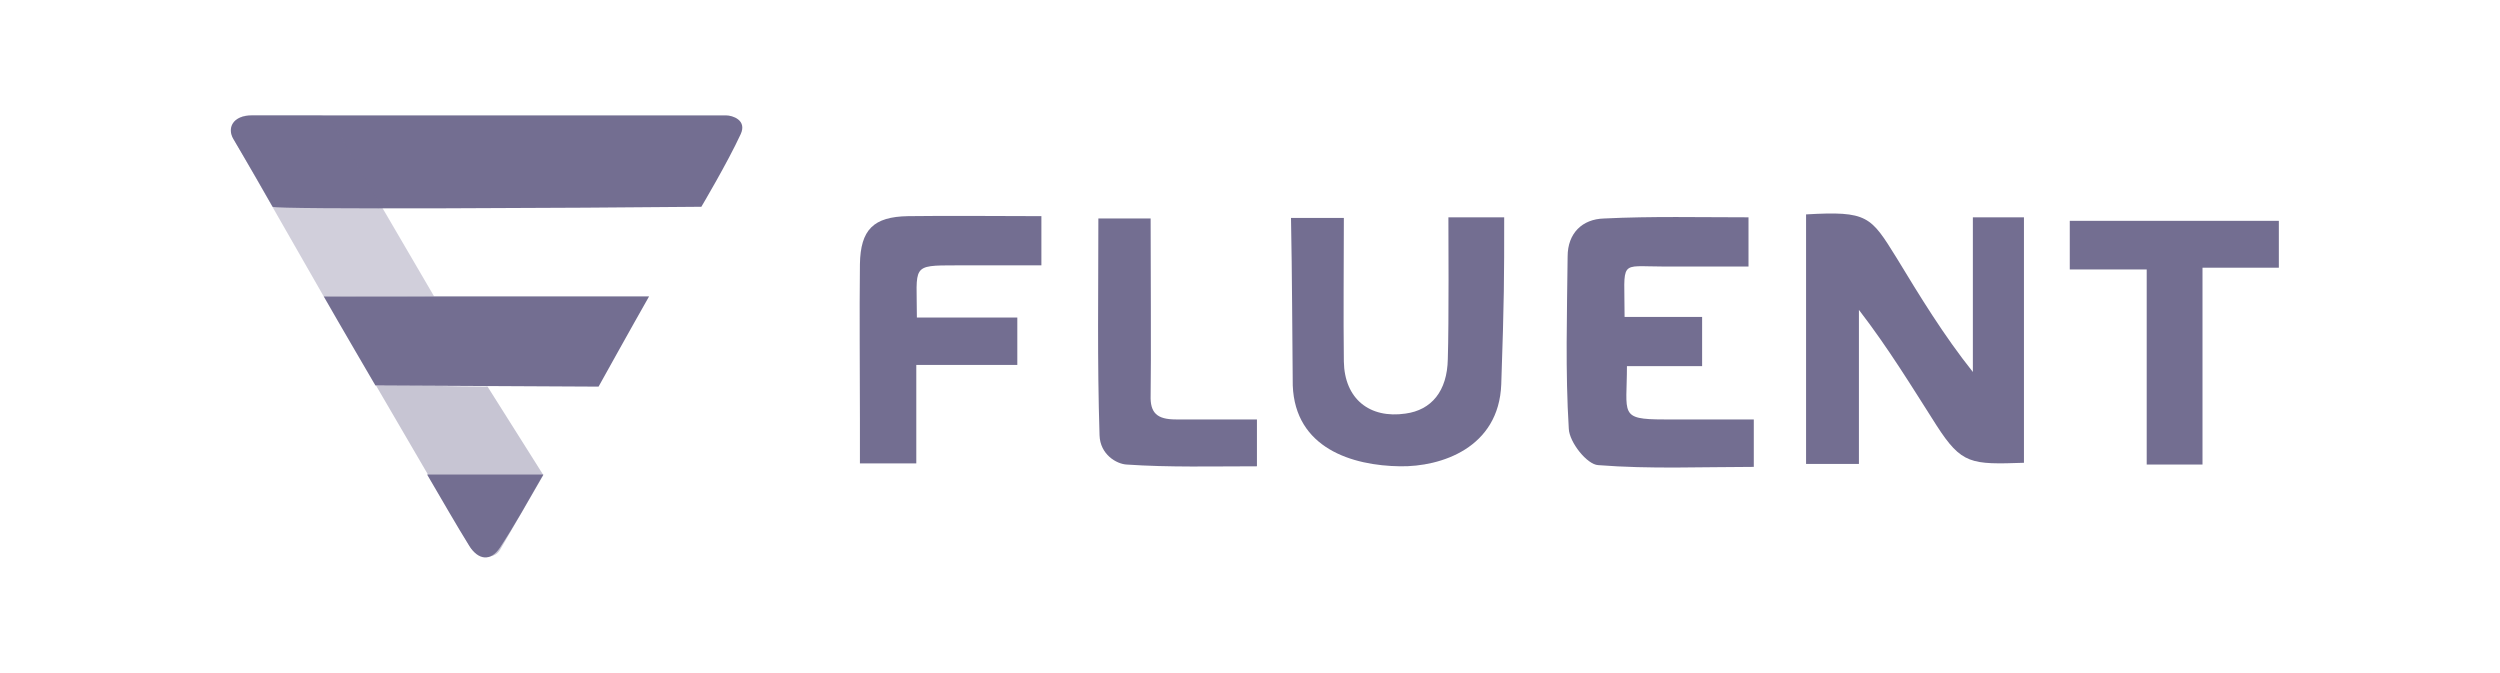 <svg width="260" height="70" viewBox="0 0 260 70" fill="none" xmlns="http://www.w3.org/2000/svg">
<path d="M77.033 13.95C75.689 16.874 72.94 21.505 72.94 21.505C60.663 21.627 28.535 21.809 28.352 21.505C25.726 16.874 24.565 14.985 24.26 14.437C23.649 13.401 24.077 12 26.276 12C42.462 12 59.258 12 75.506 12C76.178 12 77.705 12.487 77.033 13.95Z" fill="#736E91"/>
<path d="M237 27.841H229.06V48.312H223.257V28.024H215.256V22.967H237V27.841Z" fill="#736E91"/>
<path d="M205.116 22.601H210.491V48.13C204.994 48.313 204.017 48.313 201.391 44.23C198.825 40.209 196.382 36.188 193.328 32.228V48.252H187.831V22.297C194.244 21.931 194.55 22.48 197.237 26.805C199.68 30.826 202.124 34.848 205.178 38.686V22.601H205.116Z" fill="#736E91"/>
<path d="M181.845 22.601V27.719C178.852 27.719 175.92 27.719 172.989 27.719C168.285 27.719 168.957 26.927 168.957 32.959H177.02V38.077H169.202C169.202 43.073 168.347 43.621 173.05 43.621C176.104 43.621 179.158 43.621 182.395 43.621V48.556C177.081 48.556 171.584 48.8 166.209 48.373C165.048 48.312 163.216 45.997 163.155 44.596C162.788 38.625 162.972 32.654 163.033 26.683C163.033 24.246 164.56 22.784 166.82 22.723C171.828 22.479 176.776 22.601 181.845 22.601Z" fill="#736E91"/>
<path d="M134.264 22.662H139.761C139.761 27.719 139.7 32.654 139.761 37.589C139.822 41.489 142.449 43.56 146.175 43.012C148.862 42.646 150.511 40.697 150.572 37.346C150.695 33.568 150.634 23.881 150.634 22.601H156.436C156.436 28.938 156.436 31.07 156.131 39.966C155.886 46.607 149.839 48.556 145.625 48.495C140.616 48.434 134.692 46.607 134.447 40.087C134.386 34.178 134.386 28.938 134.264 22.662Z" fill="#736E91"/>
<path d="M108.305 22.48V27.597C105.251 27.597 102.381 27.597 99.449 27.597C94.685 27.597 95.356 27.597 95.356 33.02H105.801V37.955H95.295V48.191H89.432C89.432 46.668 89.432 45.083 89.432 43.56C89.432 38.199 89.371 32.837 89.432 27.476C89.493 23.881 90.837 22.54 94.44 22.48C99.021 22.419 103.541 22.48 108.305 22.48Z" fill="#736E91"/>
<path d="M67.504 30.826C65.733 33.934 62.251 40.209 62.251 40.209L39.041 40.087C39.041 40.087 35.193 33.507 33.666 30.826C45.149 30.826 55.838 30.826 67.504 30.826Z" fill="#736E91"/>
<path d="M130.722 43.621V48.495C126.263 48.495 121.56 48.617 117.162 48.312C116.124 48.252 114.413 47.277 114.352 45.266C114.108 37.468 114.23 30.339 114.23 22.723H119.666C119.666 25.952 119.727 38.199 119.666 41.123C119.605 42.951 120.338 43.621 122.293 43.621C124.797 43.621 127.851 43.621 130.722 43.621Z" fill="#736E91"/>
<path d="M44.416 49.348C48.936 49.348 51.807 49.348 56.51 49.348C54.861 52.212 53.517 54.649 51.99 56.964C51.013 58.426 49.73 58.244 48.814 56.782C47.409 54.527 46.065 52.151 44.416 49.348Z" fill="#736E91"/>
<path opacity="0.4" d="M50.707 40.209C46.859 40.209 42.95 40.026 39.102 40.087L48.875 56.842C49.547 58 51.318 58.305 51.99 57.208L56.51 49.409L50.707 40.209Z" fill="#736E91"/>
<path opacity="0.33" d="M33.666 30.826C34.155 30.766 44.294 30.826 45.149 30.826L34.644 12.853C34.338 12.305 33.788 12 33.178 12H25.848C24.443 12.061 23.588 13.28 24.321 14.498L33.666 30.826Z" fill="#736E91"/>
</svg>
